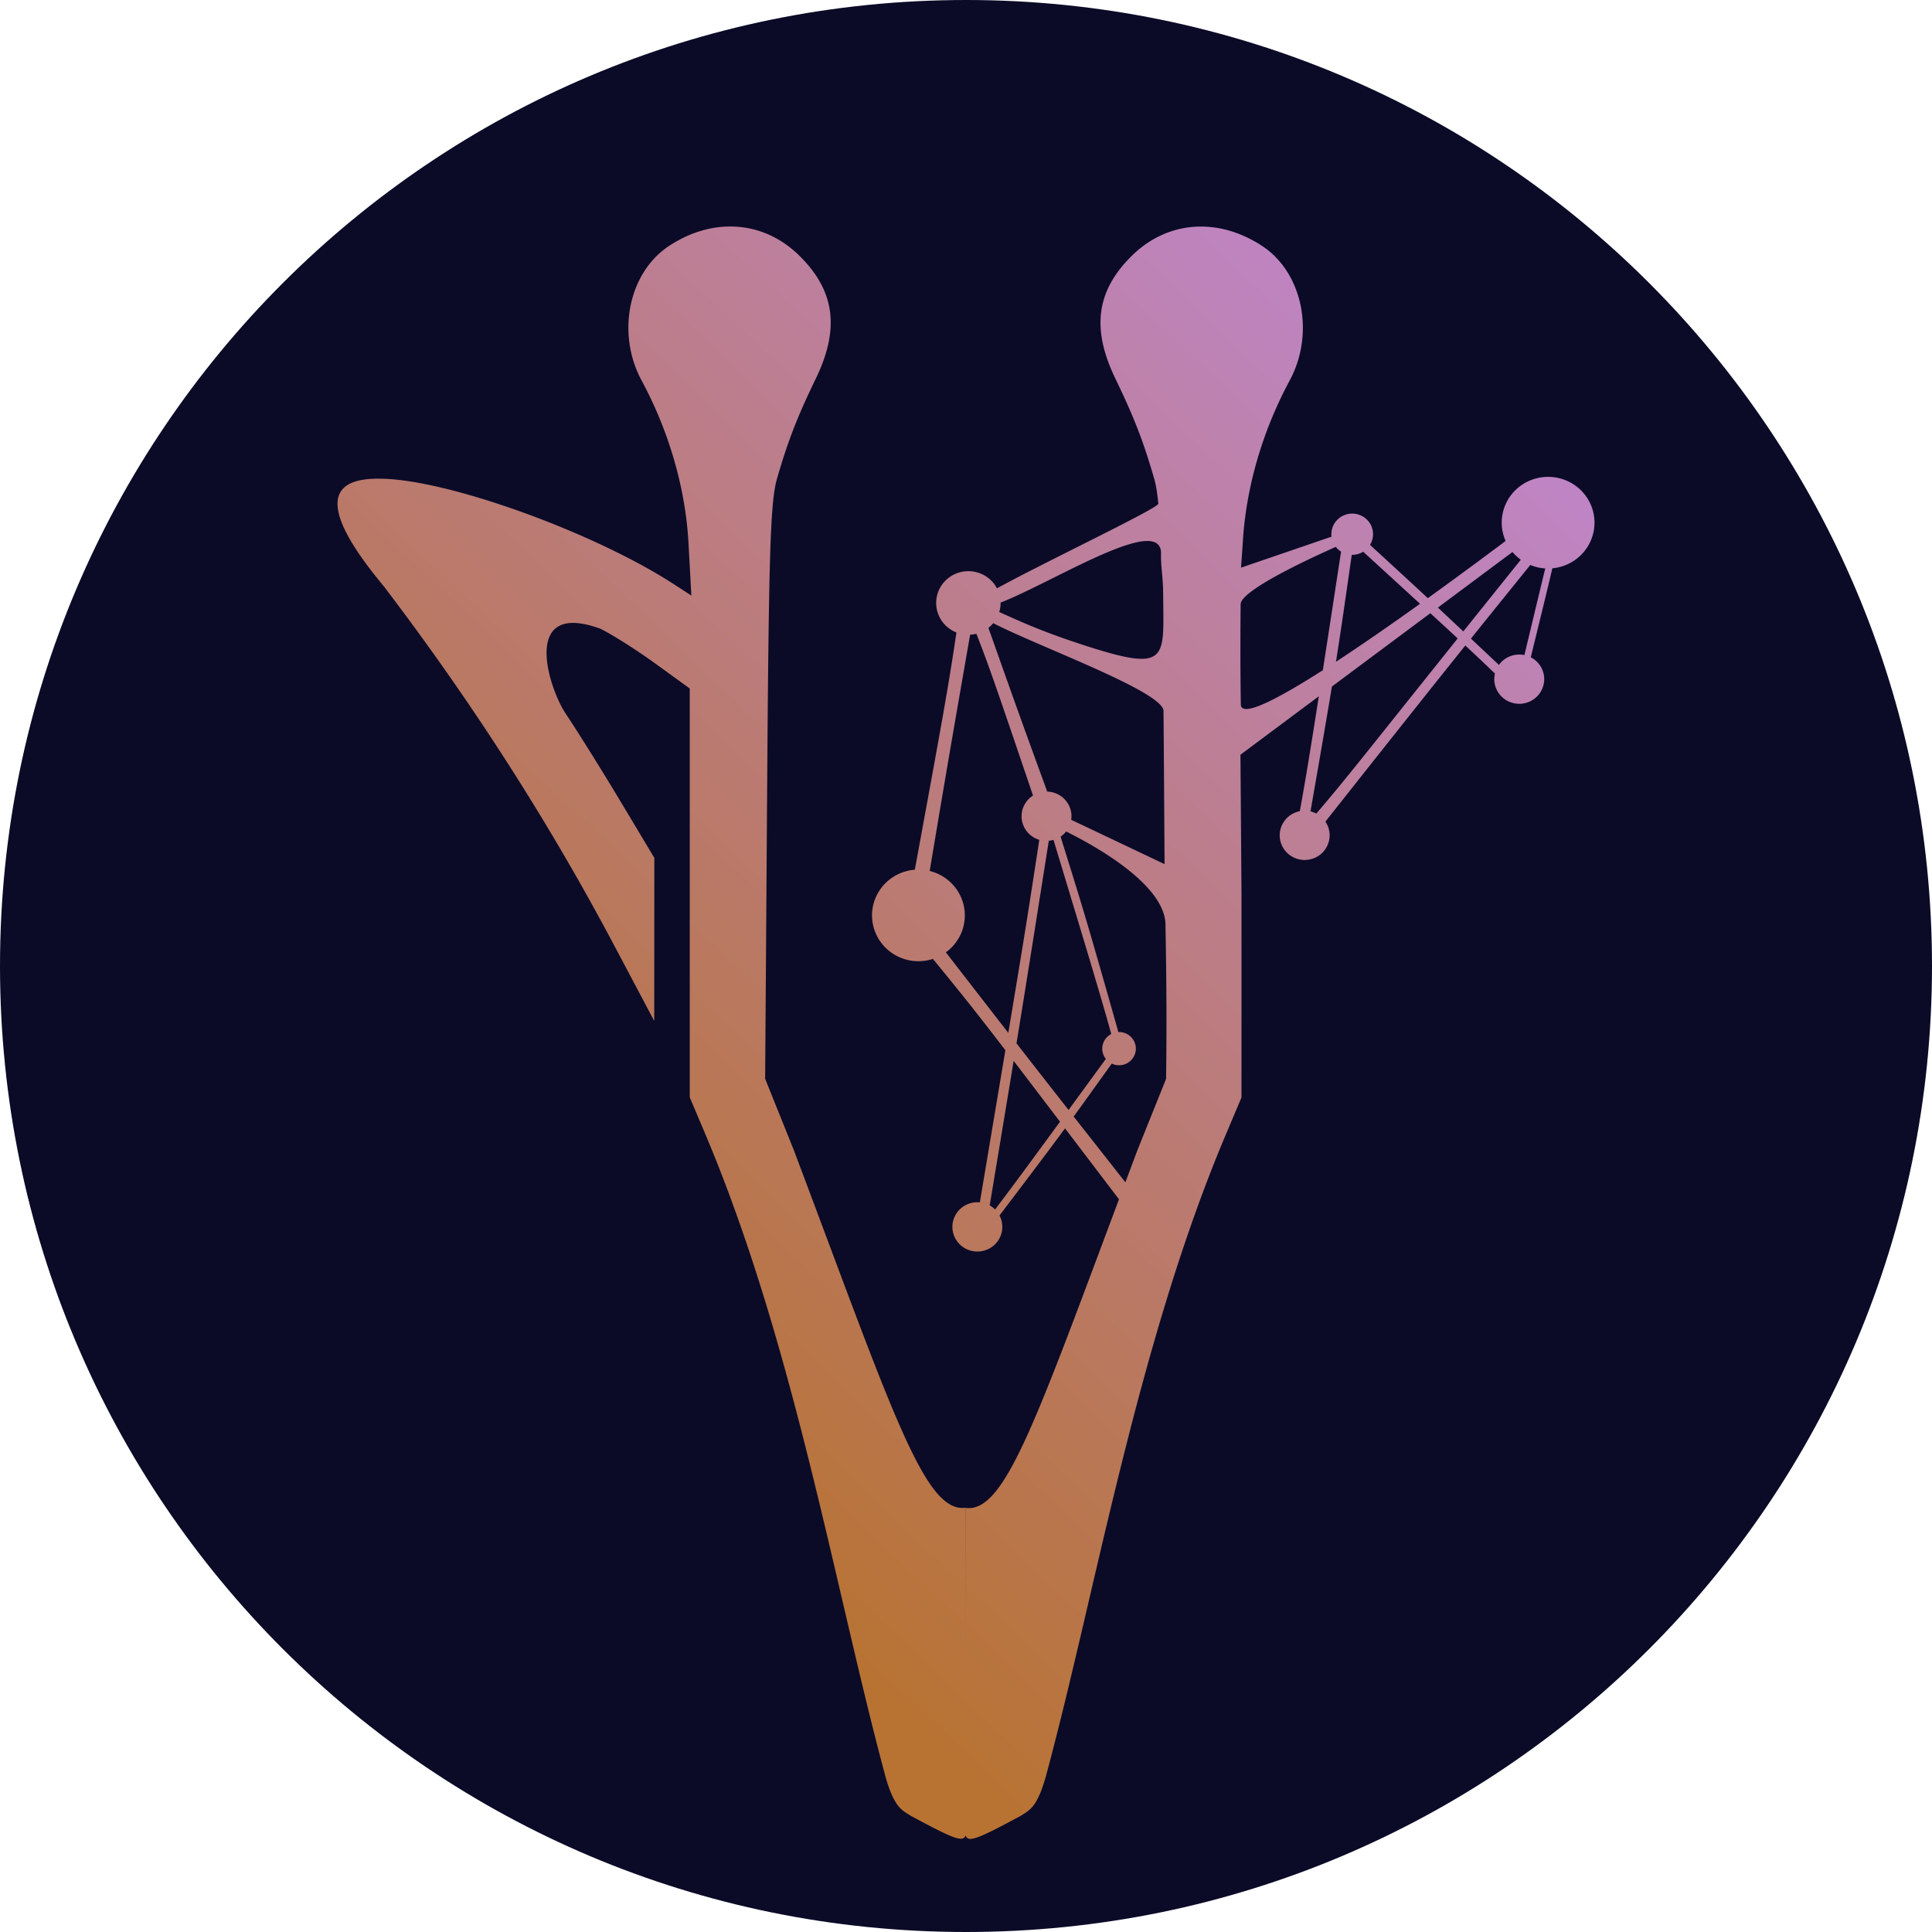 <?xml version="1.0" encoding="UTF-8" standalone="no"?>
<svg
   width="96"
   height="96"
   viewBox="0 0 96 96"
   fill="none"
   version="1.1"
   id="svg6897"
   sodipodi:docname="icn-comp-96x96.svg"
   inkscape:version="1.2.2 (732a01da63, 2022-12-09, custom)"
   xmlns:inkscape="http://www.inkscape.org/namespaces/inkscape"
   xmlns:sodipodi="http://sodipodi.sourceforge.net/DTD/sodipodi-0.dtd"
   xmlns:xlink="http://www.w3.org/1999/xlink"
   xmlns="http://www.w3.org/2000/svg"
   xmlns:svg="http://www.w3.org/2000/svg">
  <sodipodi:namedview
     id="namedview6899"
     pagecolor="#ffffff"
     bordercolor="#000000"
     borderopacity="0.25"
     inkscape:showpageshadow="2"
     inkscape:pageopacity="0.0"
     inkscape:pagecheckerboard="0"
     inkscape:deskcolor="#d1d1d1"
     showgrid="false"
     inkscape:zoom="4.9166666"
     inkscape:cx="70.576272"
     inkscape:cy="76.983052"
     inkscape:window-width="1846"
     inkscape:window-height="1016"
     inkscape:window-x="0"
     inkscape:window-y="0"
     inkscape:window-maximized="1"
     inkscape:current-layer="svg6897" />
  <g
     filter="url(#filter0_i)"
     id="g6861">
    <path
       d="M48.037 95.251C74.133 95.251 95.289 74.096 95.289 48C95.289 21.904 74.133 0.748 48.037 0.748C21.941 0.748 0.786 21.904 0.786 48C0.786 74.096 21.941 95.251 48.037 95.251Z"
       fill="#00D395"
       id="path6859" />
  </g>
  <path
     d="M48.038 91.729C72.189 91.729 91.767 72.151 91.767 48C91.767 23.849 72.189 4.27 48.038 4.27C23.886 4.27 4.308 23.849 4.308 48C4.308 72.151 23.886 91.729 48.038 91.729Z"
     fill="url(#paint0_linear)"
     id="path6863" />
  <path
     fill-rule="evenodd"
     clip-rule="evenodd"
     d="M28.102 63.855C26.689 62.991 25.824 61.451 25.824 59.798V50.567C25.824 50.214 25.919 49.873 26.096 49.571C26.644 48.624 27.862 48.302 28.809 48.858L49.643 61.003C50.861 61.716 51.612 63.016 51.612 64.429V73.995C51.612 74.43 51.492 74.865 51.265 75.238C50.577 76.361 49.113 76.714 47.99 76.026L28.102 63.855ZM59.158 46.327C60.376 47.04 61.127 48.34 61.127 49.753V69.162C61.127 69.736 60.817 70.266 60.319 70.543L55.757 73.111C55.7 73.143 55.637 73.168 55.574 73.187V62.41C55.574 61.016 54.842 59.722 53.643 59.003L35.345 48.056V35.891C35.345 35.538 35.44 35.197 35.617 34.895C36.166 33.948 37.383 33.626 38.33 34.181L59.158 46.327ZM68.275 31.992C69.499 32.699 70.25 34.011 70.25 35.425V63.773C70.25 64.354 69.929 64.89 69.418 65.168L65.095 67.502V47.766C65.095 46.371 64.364 45.084 63.171 44.365L44.469 33.147V21.607C44.469 21.253 44.564 20.913 44.734 20.61C45.283 19.663 46.501 19.341 47.447 19.89L68.275 31.992Z"
     fill="#F9FAFB"
     id="path6865" />
  <path
     d="M48 96C74.51 96 96 74.51 96 48C96 21.49 74.51 0 48 0C21.49 0 0 21.49 0 48C0 74.51 21.49 96 48 96Z"
     fill="#070A0E"
     id="path6867"
     style="fill:#0b0b28" />
  <path
     d="M48 92.422C72.534 92.422 92.422 72.534 92.422 48C92.422 23.466 72.534 3.578 48 3.578C23.466 3.578 3.578 23.466 3.578 48C3.578 72.534 23.466 92.422 48 92.422Z"
     fill="#070A0E"
     id="path6869"
     style="fill:#0b0b28" />
  <defs
     id="defs6895">
    <filter
       id="filter0_i"
       x="0.786"
       y="0.628"
       width="94.503"
       height="94.623"
       filterUnits="userSpaceOnUse"
       color-interpolation-filters="sRGB">
      <feFlood
         flood-opacity="0"
         result="BackgroundImageFix"
         id="feFlood6873" />
      <feBlend
         mode="normal"
         in="SourceGraphic"
         in2="BackgroundImageFix"
         result="shape"
         id="feBlend6875" />
      <feColorMatrix
         in="SourceAlpha"
         type="matrix"
         values="0 0 0 0 0 0 0 0 0 0 0 0 0 0 0 0 0 0 127 0"
         result="hardAlpha"
         id="feColorMatrix6877" />
      <feOffset
         dy="-0.36"
         id="feOffset6879" />
      <feGaussianBlur
         stdDeviation="0.06"
         id="feGaussianBlur6881" />
      <feComposite
         in2="hardAlpha"
         operator="arithmetic"
         k2="-1"
         k3="1"
         id="feComposite6883" />
      <feColorMatrix
         type="matrix"
         values="0 0 0 0 0.07 0 0 0 0 0.988 0 0 0 0 0.718 0 0 0 1 0"
         id="feColorMatrix6885" />
      <feBlend
         mode="normal"
         in2="shape"
         result="effect1_innerShadow"
         id="feBlend6887" />
    </filter>
    <linearGradient
       id="paint0_linear"
       x1="48.038"
       y1="4.27"
       x2="48.038"
       y2="91.729"
       gradientUnits="userSpaceOnUse">
      <stop
         stop-color="#141E27"
         id="stop6890" />
      <stop
         offset="1"
         stop-color="#141E27"
         id="stop6892" />
    </linearGradient>
    <linearGradient
       inkscape:collect="always"
       xlink:href="#linearGradient6727"
       id="linearGradient43205"
       gradientUnits="userSpaceOnUse"
       gradientTransform="matrix(1.563,0,0,1.543,120.998,132.445)"
       x1="-66.465"
       y1="-47.879"
       x2="-23.864"
       y2="-91.986" />
    <linearGradient
       inkscape:collect="always"
       id="linearGradient6727">
      <stop
         style="stop-color:#b87333;stop-opacity:1;"
         offset="0"
         id="stop6723" />
      <stop
         style="stop-color:#c18af3;stop-opacity:1;"
         offset="0.928"
         id="stop8191" />
    </linearGradient>
  </defs>
  <path
     id="path3410-7-4"
     style="fill:url(#linearGradient43205);fill-opacity:1;stroke-width:0.25"
     d="m 36.228,11.255 c -0.99,0.011 -2.009,0.328 -2.969,0.956 -2.021,1.321 -2.644,4.343 -1.38,6.691 1.371,2.546 2.184,5.369 2.333,8.096 l 0.141,2.595 -0.856,-0.556 c -4.021,-2.611 -11.336,-5.239 -14.609,-5.25 -4.03,-0.073 -1.343,3.5 0.195,5.361 4.353,5.716 8.168,11.663 11.432,17.822 l 1.993,3.76 0.003,-4.051 0.002,-4.051 -1.664,-2.779 c -0.915,-1.528 -2.151,-3.508 -2.747,-4.398 -0.877,-1.331 -2.208,-5.646 1.733,-4.209 0.59,0.291 1.831,1.078 2.756,1.749 l 1.683,1.22 v 10.158 10.158 l 0.772,1.826 c 4.388,10.381 6.431,22.519 8.907,31.755 0.461,1.72 0.853,1.829 1.314,2.126 l -8.3e-4,-0.002 c 2.049,1.103 2.589,1.342 2.714,0.97 0.12,0.382 0.654,0.149 2.716,-0.962 l 8.34e-4,8.12e-4 c 0.461,-0.297 0.852,-0.406 1.313,-2.126 0.619,-2.309 1.212,-4.799 1.82,-7.398 0.608,-2.599 1.232,-5.307 1.917,-8.05 0.684,-2.743 1.429,-5.522 2.276,-8.264 0.847,-2.742 1.797,-5.447 2.894,-8.042 l 0.772,-1.827 V 44.376 l -0.052,-6.874 3.893,-2.902 c -0.396,2.549 -0.66,4.163 -0.944,5.708 a 1.24,1.225 0 0 0 -0.998,1.2 1.24,1.225 0 0 0 1.24,1.224 1.24,1.225 0 0 0 1.24,-1.224 1.24,1.225 0 0 0 -0.21,-0.682 c 3.832,-4.844 5.518,-6.964 6.953,-8.752 0.566,0.528 1.035,0.971 1.472,1.394 a 1.24,1.225 0 0 0 -0.033,0.278 1.24,1.225 0 0 0 1.24,1.225 1.24,1.225 0 0 0 1.241,-1.225 1.24,1.225 0 0 0 -0.667,-1.086 c 0.595,-2.437 0.743,-3.026 1.072,-4.422 a 2.305,2.277 0 0 0 2.094,-2.267 2.305,2.277 0 0 0 -2.306,-2.276 2.305,2.277 0 0 0 -2.305,2.276 2.305,2.277 0 0 0 0.194,0.909 c -0.891,0.669 -2.257,1.685 -3.866,2.843 -0.936,-0.872 -1.681,-1.555 -2.872,-2.649 a 1.035,1.022 0 0 0 0.151,-0.53 1.035,1.022 0 0 0 -1.035,-1.023 1.035,1.022 0 0 0 -1.036,1.023 1.035,1.022 0 0 0 0.008,0.123 l -4.497,1.54 0.085,-1.206 c 0.149,-2.727 0.962,-5.549 2.333,-8.095 1.264,-2.348 0.641,-5.371 -1.38,-6.691 -2.194,-1.434 -4.698,-1.244 -6.459,0.49 -1.771,1.744 -2.024,3.626 -0.82,6.114 0.925,1.912 1.392,3.116 1.926,4.967 0.042,0.144 0.079,0.308 0.113,0.51 0.034,0.201 0.064,0.439 0.092,0.73 0.02,0.222 -5.484,2.822 -8.018,4.208 a 1.6,1.58 0 0 0 -1.421,-0.853 1.6,1.58 0 0 0 -1.599,1.579 1.6,1.58 0 0 0 1.007,1.468 c -0.401,2.709 -0.716,4.435 -2.068,11.788 a 2.305,2.277 0 0 0 -2.126,2.27 2.305,2.277 0 0 0 2.305,2.276 2.305,2.277 0 0 0 0.719,-0.115 c 1.338,1.63 2.08,2.556 3.602,4.538 -0.312,1.861 -0.748,4.457 -1.269,7.56 a 1.24,1.225 0 0 0 -0.123,-0.006 1.24,1.225 0 0 0 -1.241,1.224 1.24,1.225 0 0 0 1.241,1.225 1.24,1.225 0 0 0 1.24,-1.225 1.24,1.225 0 0 0 -0.141,-0.566 c 1.625,-2.14 2.551,-3.371 3.256,-4.329 0.777,1.02 1.596,2.099 2.682,3.525 -0.815,2.175 -1.563,4.183 -2.197,5.857 -0.871,2.3 -1.594,4.143 -2.227,5.57 -0.633,1.427 -1.176,2.438 -1.689,3.075 -0.513,0.637 -0.996,0.9 -1.506,0.831 -0.002,4.121 -0.002,6.076 -0.002,7.931 -2.75e-4,-1.855 -5.55e-4,-3.813 -0.003,-7.938 -2.044,0.275 -3.629,-4.76 -8.542,-17.792 l -1.416,-3.523 0.098,-14.228 c 0.082,-11.961 0.161,-14.446 0.492,-15.594 0.534,-1.851 1.001,-3.055 1.926,-4.967 1.204,-2.489 0.951,-4.37 -0.82,-6.114 -0.991,-0.975 -2.216,-1.462 -3.489,-1.446 z m 20.678,15.63 c 0.501,-0.03 0.801,0.149 0.785,0.648 -0.017,0.565 0.103,1.195 0.106,1.945 0.014,3.302 0.355,3.984 -4.052,2.544 -2.228,-0.727 -3.385,-1.302 -4.093,-1.609 a 1.6,1.58 0 0 0 0.067,-0.45 1.6,1.58 0 0 0 0,-0.02 c 2.024,-0.793 5.607,-2.964 7.187,-3.059 z m 9.468,0.289 a 1.035,1.022 0 0 0 0.263,0.235 c -0.364,2.377 -0.662,4.32 -0.905,5.893 -2.283,1.458 -4.063,2.378 -4.075,1.703 -0.035,-1.913 -0.02,-4.156 -0.011,-4.983 0.006,-0.699 3.574,-2.335 4.729,-2.848 z m 1.363,0.241 c 1.094,1.002 2.055,1.881 2.825,2.587 -1.374,0.983 -2.835,2 -4.179,2.881 0.278,-1.748 0.454,-3.022 0.785,-5.314 a 1.035,1.022 0 0 0 0.023,8.23e-4 1.035,1.022 0 0 0 0.546,-0.155 z m 7.417,0.014 a 2.305,2.277 0 0 0 0.415,0.384 c -1.087,1.353 -2.034,2.535 -2.858,3.563 -0.483,-0.453 -0.907,-0.852 -1.264,-1.185 z m 0.884,0.644 a 2.305,2.277 0 0 0 0.745,0.172 c -0.59,2.432 -0.762,3.175 -1.036,4.305 a 1.24,1.225 0 0 0 -0.257,-0.026 1.24,1.225 0 0 0 -1.01,0.515 c -0.521,-0.49 -0.987,-0.929 -1.391,-1.308 0.852,-1.06 1.756,-2.178 2.949,-3.657 z m -4.965,2.397 c 0.504,0.463 0.966,0.888 1.36,1.253 -4.747,5.931 -5.414,6.814 -7.025,8.703 a 1.24,1.225 0 0 0 -0.291,-0.108 c 0.499,-2.851 0.828,-4.766 1.065,-6.205 z m -21.719,0.495 c 2.297,1.183 8.451,3.41 8.46,4.36 0.011,1.215 0.02,2.562 0.03,4.057 l 0.023,3.556 -4.64,-2.204 a 1.24,1.225 0 0 0 0.014,-0.176 1.24,1.225 0 0 0 -1.205,-1.224 c -1.224,-3.352 -1.637,-4.502 -2.922,-8.136 a 1.6,1.58 0 0 0 0.239,-0.234 z m -0.838,0.526 c 0.656,1.671 1.081,2.931 2.814,8.039 a 1.24,1.225 0 0 0 -0.569,1.029 1.24,1.225 0 0 0 0.881,1.172 c -0.525,3.431 -0.72,4.69 -1.54,9.592 -0.792,-1.019 -1.822,-2.348 -3.103,-4.002 a 2.305,2.277 0 0 0 0.943,-1.834 2.305,2.277 0 0 0 -1.746,-2.209 c 0.76,-4.548 1.076,-6.393 2.009,-11.74 a 1.6,1.58 0 0 0 0.309,-0.047 z m 4.46,9.826 c 1.354,0.67 4.987,2.653 4.937,4.696 0.051,2.741 0.064,5.018 0.029,7.596 l -1.416,3.523 c -0.22,0.583 -0.399,1.065 -0.606,1.616 -0.998,-1.269 -1.899,-2.414 -2.569,-3.269 0.553,-0.759 1.084,-1.505 1.892,-2.628 a 0.835,0.825 0 0 0 0.363,0.081 0.835,0.825 0 0 0 0.834,-0.825 0.835,0.825 0 0 0 -0.834,-0.825 0.835,0.825 0 0 0 -0.034,0.002 C 53.918,45.436 53.718,44.845 52.7,41.571 a 1.24,1.225 0 0 0 0.275,-0.253 z m -0.628,0.416 c 1.623,5.368 2.321,7.664 2.87,9.645 a 0.835,0.825 0 0 0 -0.448,0.73 0.835,0.825 0 0 0 0.179,0.51 c -0.709,0.97 -1.312,1.795 -1.853,2.536 -0.933,-1.19 -1.7,-2.171 -2.587,-3.312 0.42,-2.569 0.818,-5.073 1.605,-10.066 a 1.24,1.225 0 0 0 0.234,-0.044 z m -1.981,10.981 c 0.578,0.755 1.437,1.884 2.304,3.023 -1.52,2.08 -2.423,3.306 -3.226,4.361 a 1.24,1.225 0 0 0 -0.267,-0.201 c 0.52,-3.129 0.894,-5.38 1.19,-7.182 z" />
</svg>
